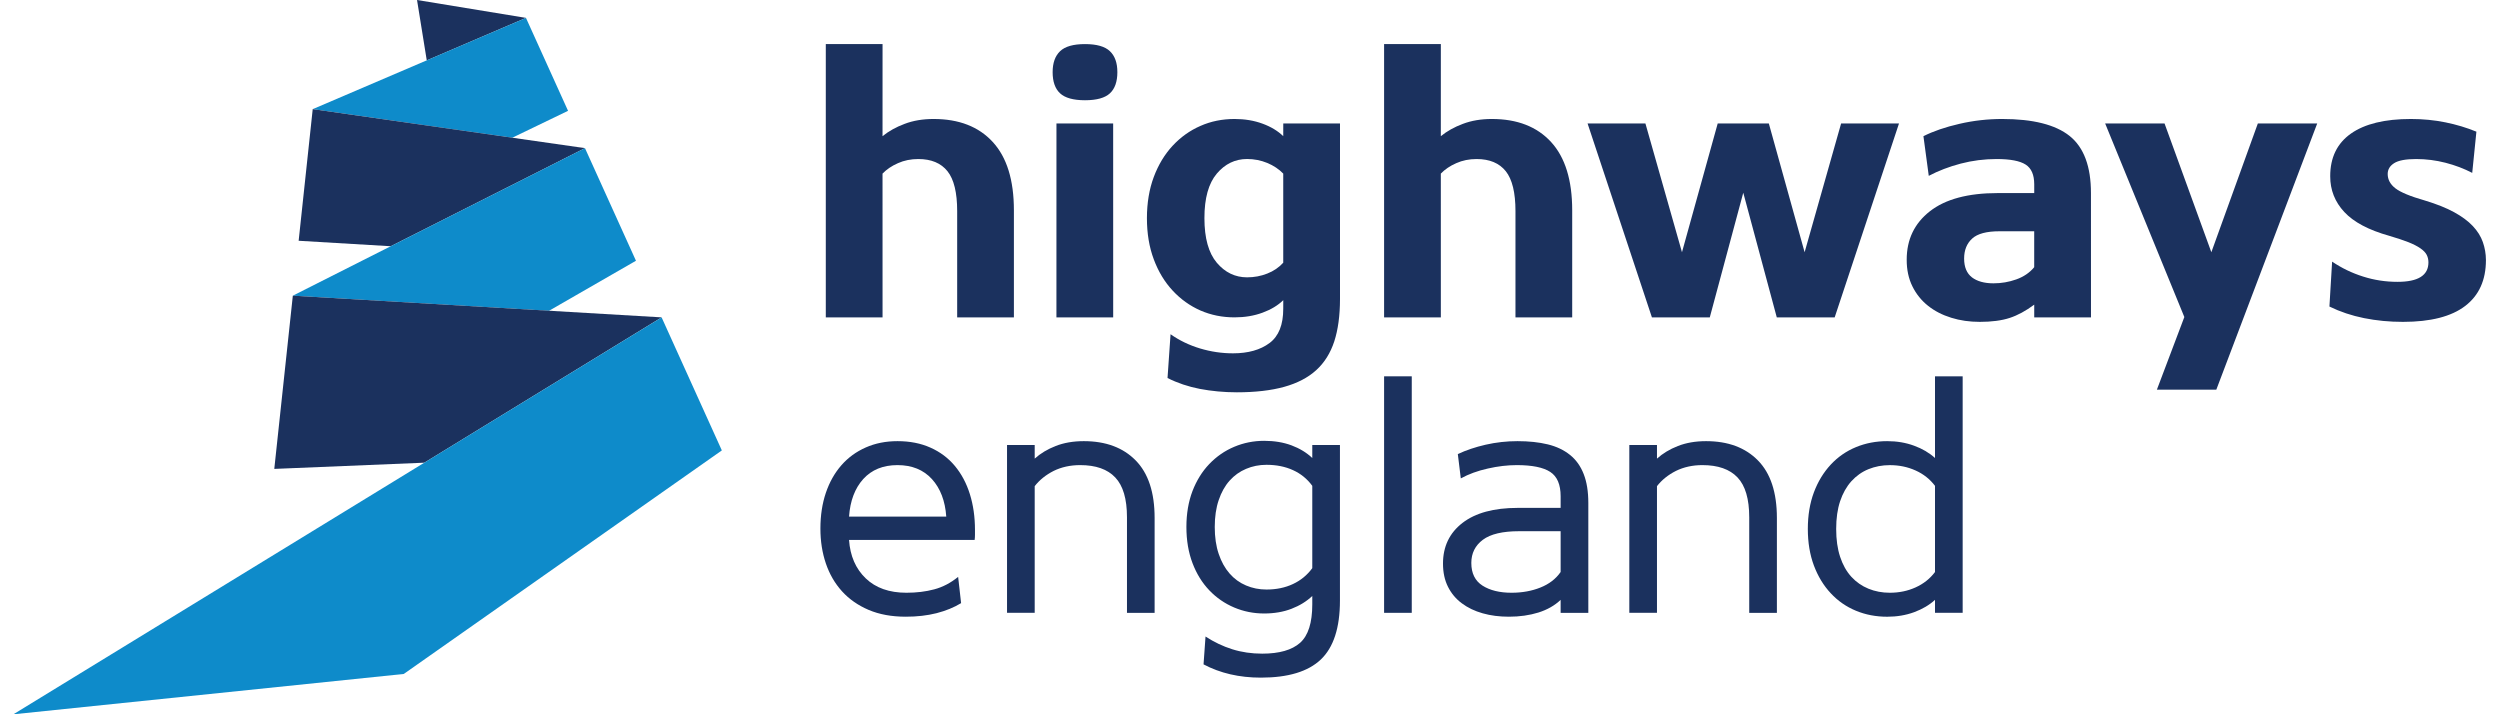 <svg width="91" height="26" viewBox="0 0 91 26" fill="none" xmlns="http://www.w3.org/2000/svg">
<g clip-path="url(#clip0_876_1945)">
<path d="M19.146 0.651L15.18 0L15.534 2.197L19.146 0.651Z" fill="#1B315E"/>
<path d="M20.677 4.034L18.645 5.014L11.383 3.973L19.145 0.651L20.677 4.034Z" fill="#0E8BCA"/>
<path d="M11.383 3.973L21.293 5.392L14.222 8.963L10.871 8.764L11.383 3.973Z" fill="#1B315E"/>
<path d="M23.149 9.491L19.985 11.312L10.658 10.763L21.293 5.392L23.149 9.491Z" fill="#0E8BCA"/>
<path d="M10.659 10.763L24.083 11.552L15.445 16.842L9.984 17.068L10.659 10.763Z" fill="#1B315E"/>
<path d="M26.275 16.395L24.083 11.553L0.488 26L14.697 24.532L26.275 16.395Z" fill="#0E8BCA"/>
<path d="M33.427 5.789C33.159 5.789 32.912 5.838 32.686 5.939C32.459 6.038 32.272 6.166 32.124 6.319L32.125 11.553H30.059L30.059 1.605H32.125L32.124 4.957C32.347 4.776 32.615 4.625 32.93 4.508C33.243 4.389 33.594 4.331 33.982 4.331C34.906 4.331 35.625 4.61 36.137 5.169C36.65 5.727 36.906 6.556 36.906 7.655L36.906 11.553H34.841L34.841 7.682C34.841 7.011 34.724 6.527 34.488 6.232C34.252 5.937 33.898 5.789 33.427 5.789Z" fill="#1B315E"/>
<path d="M38.316 2.627C38.316 2.29 38.407 2.036 38.587 1.864C38.767 1.691 39.069 1.605 39.494 1.605C39.919 1.605 40.222 1.691 40.401 1.864C40.582 2.036 40.673 2.29 40.672 2.627C40.672 2.973 40.582 3.229 40.401 3.397C40.222 3.564 39.919 3.649 39.494 3.649C39.07 3.649 38.767 3.564 38.587 3.397C38.406 3.229 38.316 2.973 38.316 2.627ZM38.455 4.493H40.519L40.52 11.553H38.454L38.455 4.493Z" fill="#1B315E"/>
<path d="M41.748 7.941C41.749 7.388 41.831 6.888 41.997 6.443C42.164 5.998 42.393 5.618 42.684 5.305C42.975 4.992 43.312 4.75 43.697 4.583C44.078 4.414 44.493 4.331 44.937 4.331C45.305 4.331 45.646 4.387 45.955 4.501C46.264 4.614 46.516 4.767 46.71 4.957L46.711 4.493H48.776L48.776 10.886C48.775 11.486 48.706 11.997 48.568 12.425C48.428 12.851 48.21 13.202 47.91 13.474C47.61 13.747 47.22 13.949 46.746 14.081C46.27 14.213 45.694 14.28 45.02 14.28C44.549 14.28 44.1 14.236 43.675 14.156C43.251 14.074 42.858 13.941 42.498 13.76L42.608 12.166C42.932 12.394 43.29 12.566 43.683 12.684C44.075 12.802 44.475 12.861 44.881 12.861C45.436 12.861 45.879 12.735 46.212 12.486C46.545 12.237 46.711 11.821 46.71 11.239L46.711 10.926C46.517 11.117 46.265 11.268 45.955 11.382C45.646 11.496 45.307 11.552 44.937 11.552C44.494 11.552 44.08 11.469 43.696 11.302C43.313 11.133 42.976 10.892 42.685 10.578C42.393 10.265 42.164 9.886 41.998 9.441C41.831 8.996 41.748 8.496 41.748 7.941ZM43.841 7.941C43.841 8.668 43.992 9.208 44.291 9.563C44.591 9.917 44.959 10.095 45.393 10.095C45.651 10.095 45.897 10.05 46.128 9.958C46.36 9.868 46.552 9.736 46.71 9.563L46.71 6.319C46.553 6.157 46.359 6.027 46.128 5.931C45.897 5.836 45.651 5.788 45.393 5.788C44.959 5.788 44.591 5.966 44.292 6.319C43.991 6.675 43.84 7.215 43.841 7.941Z" fill="#1B315E"/>
<path d="M53.749 5.789C53.481 5.789 53.234 5.838 53.008 5.939C52.781 6.038 52.594 6.166 52.446 6.319L52.447 11.553H50.381L50.381 1.605H52.447L52.446 4.957C52.668 4.776 52.935 4.625 53.25 4.508C53.564 4.389 53.915 4.331 54.303 4.331C55.228 4.331 55.946 4.61 56.459 5.169C56.971 5.727 57.228 6.556 57.228 7.655L57.228 11.553H55.163L55.163 7.682C55.163 7.011 55.045 6.527 54.81 6.232C54.575 5.937 54.22 5.789 53.749 5.789Z" fill="#1B315E"/>
<path d="M64.385 4.493L65.688 9.181L67.017 4.493H69.124L66.782 11.553H64.675L63.455 7.015L62.236 11.553H60.13L57.787 4.493H59.893L61.224 9.181L62.525 4.493H64.385Z" fill="#1B315E"/>
<path d="M72.064 11.716C71.694 11.716 71.347 11.667 71.025 11.566C70.701 11.466 70.419 11.321 70.18 11.13C69.939 10.939 69.75 10.703 69.611 10.422C69.472 10.14 69.403 9.817 69.404 9.454C69.403 8.719 69.685 8.13 70.248 7.69C70.812 7.249 71.635 7.028 72.716 7.028H74.046L74.046 6.705C74.045 6.363 73.943 6.125 73.734 5.991C73.525 5.856 73.172 5.789 72.674 5.789C72.231 5.789 71.796 5.844 71.371 5.955C70.946 6.067 70.559 6.215 70.207 6.401L70.013 4.957C70.373 4.776 70.81 4.625 71.322 4.508C71.834 4.389 72.355 4.331 72.882 4.331C73.999 4.331 74.817 4.537 75.334 4.949C75.852 5.364 76.111 6.057 76.111 7.028L76.112 11.553H74.046V11.089C73.74 11.316 73.442 11.479 73.151 11.573C72.861 11.668 72.498 11.716 72.064 11.716ZM72.563 10.313C72.849 10.313 73.126 10.266 73.394 10.17C73.662 10.074 73.879 9.927 74.045 9.726L74.045 8.418H72.783C72.312 8.418 71.98 8.507 71.787 8.684C71.591 8.862 71.494 9.106 71.494 9.413C71.495 9.723 71.589 9.948 71.779 10.096C71.969 10.24 72.23 10.313 72.563 10.313Z" fill="#1B315E"/>
<path d="M79.51 11.54L76.627 4.493H78.789L80.493 9.181L82.186 4.493H84.347L80.674 14.183H78.511L79.51 11.54Z" fill="#1B315E"/>
<path d="M87.467 11.716C86.976 11.716 86.506 11.671 86.053 11.58C85.6 11.489 85.18 11.348 84.791 11.158L84.889 9.523C85.239 9.76 85.617 9.941 86.018 10.067C86.42 10.196 86.838 10.259 87.272 10.259C88.021 10.259 88.396 10.022 88.395 9.55C88.395 9.449 88.373 9.358 88.332 9.277C88.29 9.196 88.215 9.116 88.103 9.039C87.994 8.963 87.845 8.887 87.66 8.813C87.475 8.741 87.245 8.665 86.967 8.583C86.218 8.373 85.674 8.084 85.333 7.717C84.99 7.349 84.819 6.915 84.82 6.416C84.819 5.734 85.071 5.217 85.575 4.862C86.079 4.508 86.805 4.331 87.757 4.331C88.192 4.331 88.61 4.372 89.011 4.453C89.414 4.535 89.79 4.648 90.141 4.793L89.989 6.293C89.692 6.138 89.37 6.016 89.019 5.925C88.667 5.835 88.311 5.789 87.951 5.789C87.572 5.789 87.303 5.839 87.147 5.939C86.99 6.038 86.912 6.169 86.912 6.334C86.912 6.534 87.004 6.707 87.189 6.852C87.374 6.997 87.734 7.147 88.27 7.3C88.694 7.428 89.047 7.569 89.33 7.724C89.612 7.879 89.839 8.046 90.01 8.228C90.181 8.409 90.303 8.605 90.376 8.813C90.45 9.023 90.487 9.241 90.488 9.468C90.487 10.196 90.237 10.751 89.733 11.137C89.228 11.523 88.474 11.716 87.467 11.716Z" fill="#1B315E"/>
<path d="M30.905 19.654C30.945 20.237 31.148 20.702 31.512 21.052C31.875 21.401 32.369 21.576 32.993 21.576C33.361 21.576 33.699 21.535 34.007 21.452C34.314 21.371 34.604 21.219 34.876 20.998L34.984 21.954C34.728 22.11 34.43 22.232 34.09 22.32C33.75 22.406 33.378 22.448 32.969 22.448C32.458 22.448 32.008 22.366 31.62 22.201C31.233 22.036 30.909 21.81 30.649 21.523C30.389 21.236 30.193 20.898 30.061 20.509C29.929 20.12 29.863 19.698 29.863 19.241C29.863 18.763 29.929 18.328 30.061 17.939C30.193 17.55 30.381 17.216 30.625 16.937C30.869 16.658 31.165 16.442 31.513 16.288C31.86 16.134 32.246 16.058 32.67 16.058C33.118 16.058 33.518 16.136 33.869 16.294C34.221 16.45 34.517 16.672 34.757 16.96C34.996 17.247 35.179 17.588 35.303 17.986C35.427 18.383 35.489 18.817 35.489 19.289V19.471C35.489 19.53 35.485 19.591 35.477 19.654H30.905ZM34.444 18.805C34.404 18.231 34.229 17.776 33.922 17.438C33.614 17.101 33.197 16.93 32.669 16.93C32.141 16.93 31.726 17.101 31.421 17.438C31.117 17.776 30.945 18.232 30.905 18.805H34.444Z" fill="#1B315E"/>
<path d="M39.318 16.93C38.959 16.93 38.636 17.002 38.353 17.141C38.07 17.285 37.839 17.47 37.663 17.696V22.307H36.656V16.199H37.663V16.694C37.871 16.506 38.126 16.352 38.425 16.235C38.724 16.117 39.067 16.058 39.451 16.058C40.249 16.058 40.88 16.292 41.339 16.76C41.799 17.227 42.028 17.926 42.028 18.853V22.308H41.022V18.829C41.022 18.161 40.88 17.679 40.595 17.379C40.312 17.079 39.887 16.93 39.318 16.93Z" fill="#1B315E"/>
<path d="M47.767 16.199H48.774V21.861C48.774 22.851 48.541 23.566 48.078 24.006C47.615 24.446 46.887 24.666 45.896 24.666C45.112 24.666 44.416 24.505 43.809 24.183L43.881 23.169C44.193 23.373 44.518 23.528 44.858 23.634C45.198 23.741 45.56 23.793 45.943 23.793C46.568 23.793 47.026 23.661 47.323 23.399C47.619 23.135 47.767 22.669 47.767 22V21.694C47.558 21.891 47.307 22.046 47.01 22.16C46.715 22.274 46.384 22.331 46.016 22.331C45.631 22.331 45.267 22.258 44.924 22.113C44.58 21.967 44.279 21.76 44.019 21.488C43.759 21.216 43.555 20.887 43.407 20.497C43.26 20.109 43.185 19.67 43.185 19.182C43.185 18.695 43.26 18.26 43.407 17.873C43.555 17.49 43.759 17.16 44.019 16.889C44.279 16.618 44.58 16.409 44.924 16.264C45.267 16.119 45.631 16.046 46.016 16.046C46.384 16.046 46.715 16.101 47.011 16.211C47.308 16.322 47.559 16.475 47.767 16.671V16.199ZM47.767 17.684C47.583 17.432 47.349 17.242 47.065 17.113C46.782 16.983 46.459 16.919 46.099 16.919C45.836 16.919 45.588 16.968 45.356 17.067C45.125 17.164 44.924 17.308 44.757 17.496C44.588 17.685 44.456 17.921 44.361 18.204C44.264 18.487 44.217 18.814 44.217 19.183C44.217 19.553 44.264 19.879 44.361 20.162C44.456 20.446 44.588 20.683 44.757 20.876C44.924 21.068 45.125 21.214 45.356 21.311C45.588 21.41 45.836 21.459 46.099 21.459C46.459 21.459 46.782 21.392 47.065 21.258C47.349 21.126 47.583 20.932 47.767 20.681V17.684Z" fill="#1B315E"/>
<path d="M51.388 13.698H50.381V22.307H51.388V13.698Z" fill="#1B315E"/>
<path d="M54.924 22.448C54.581 22.448 54.262 22.408 53.971 22.325C53.678 22.243 53.425 22.121 53.209 21.959C52.992 21.798 52.826 21.597 52.706 21.358C52.586 21.118 52.525 20.838 52.525 20.515C52.525 19.894 52.761 19.4 53.233 19.035C53.704 18.67 54.377 18.487 55.248 18.487H56.807V18.063C56.807 17.637 56.681 17.343 56.429 17.178C56.177 17.013 55.772 16.93 55.211 16.93C54.876 16.93 54.523 16.971 54.156 17.055C53.788 17.137 53.46 17.256 53.173 17.414L53.065 16.529C53.36 16.388 53.698 16.275 54.078 16.187C54.458 16.101 54.843 16.058 55.237 16.058C55.652 16.058 56.019 16.097 56.339 16.175C56.659 16.253 56.928 16.382 57.148 16.559C57.369 16.736 57.534 16.968 57.646 17.255C57.759 17.542 57.815 17.893 57.815 18.311V22.308H56.807V21.835C56.591 22.041 56.321 22.194 55.999 22.296C55.674 22.397 55.315 22.448 54.924 22.448ZM55.02 21.576C55.404 21.576 55.754 21.513 56.069 21.387C56.385 21.262 56.631 21.074 56.807 20.821V19.336H55.296C54.696 19.336 54.256 19.439 53.976 19.648C53.697 19.857 53.556 20.138 53.556 20.491C53.556 20.868 53.692 21.143 53.964 21.317C54.236 21.49 54.589 21.576 55.02 21.576Z" fill="#1B315E"/>
<path d="M61.968 16.93C61.609 16.93 61.287 17.002 61.004 17.141C60.719 17.285 60.49 17.47 60.314 17.696V22.307H59.307V16.199H60.314V16.694C60.522 16.506 60.776 16.352 61.075 16.235C61.375 16.117 61.717 16.058 62.101 16.058C62.9 16.058 63.53 16.292 63.989 16.76C64.449 17.227 64.679 17.926 64.679 18.853V22.308H63.672V18.829C63.672 18.161 63.53 17.679 63.246 17.379C62.962 17.079 62.535 16.93 61.968 16.93Z" fill="#1B315E"/>
<path d="M70.434 21.835C70.226 22.025 69.973 22.173 69.673 22.284C69.373 22.394 69.046 22.449 68.696 22.449C68.287 22.449 67.908 22.377 67.556 22.231C67.203 22.085 66.898 21.873 66.639 21.594C66.378 21.316 66.174 20.979 66.026 20.586C65.879 20.192 65.805 19.749 65.805 19.253C65.805 18.758 65.879 18.314 66.026 17.921C66.174 17.527 66.378 17.193 66.639 16.912C66.898 16.634 67.204 16.421 67.556 16.276C67.908 16.13 68.287 16.058 68.696 16.058C69.047 16.058 69.373 16.113 69.673 16.224C69.973 16.333 70.226 16.483 70.434 16.671V13.699H71.441V22.307H70.434V21.835ZM70.434 17.684C70.25 17.442 70.014 17.254 69.726 17.125C69.438 16.995 69.126 16.931 68.79 16.931C68.511 16.931 68.251 16.981 68.012 17.078C67.772 17.176 67.564 17.325 67.387 17.52C67.212 17.716 67.076 17.958 66.98 18.245C66.884 18.533 66.837 18.869 66.837 19.253C66.837 19.639 66.884 19.977 66.98 20.267C67.076 20.559 67.212 20.8 67.387 20.993C67.563 21.185 67.772 21.331 68.012 21.429C68.251 21.527 68.511 21.576 68.79 21.576C69.127 21.576 69.438 21.512 69.726 21.382C70.014 21.252 70.25 21.066 70.434 20.822V17.684Z" fill="#1B315E"/>
</g>
<defs>
<clipPath id="clip0_876_1945">
<rect width="90" height="26" fill="white" transform="translate(0.488)"/>
</clipPath>
</defs>
</svg>
